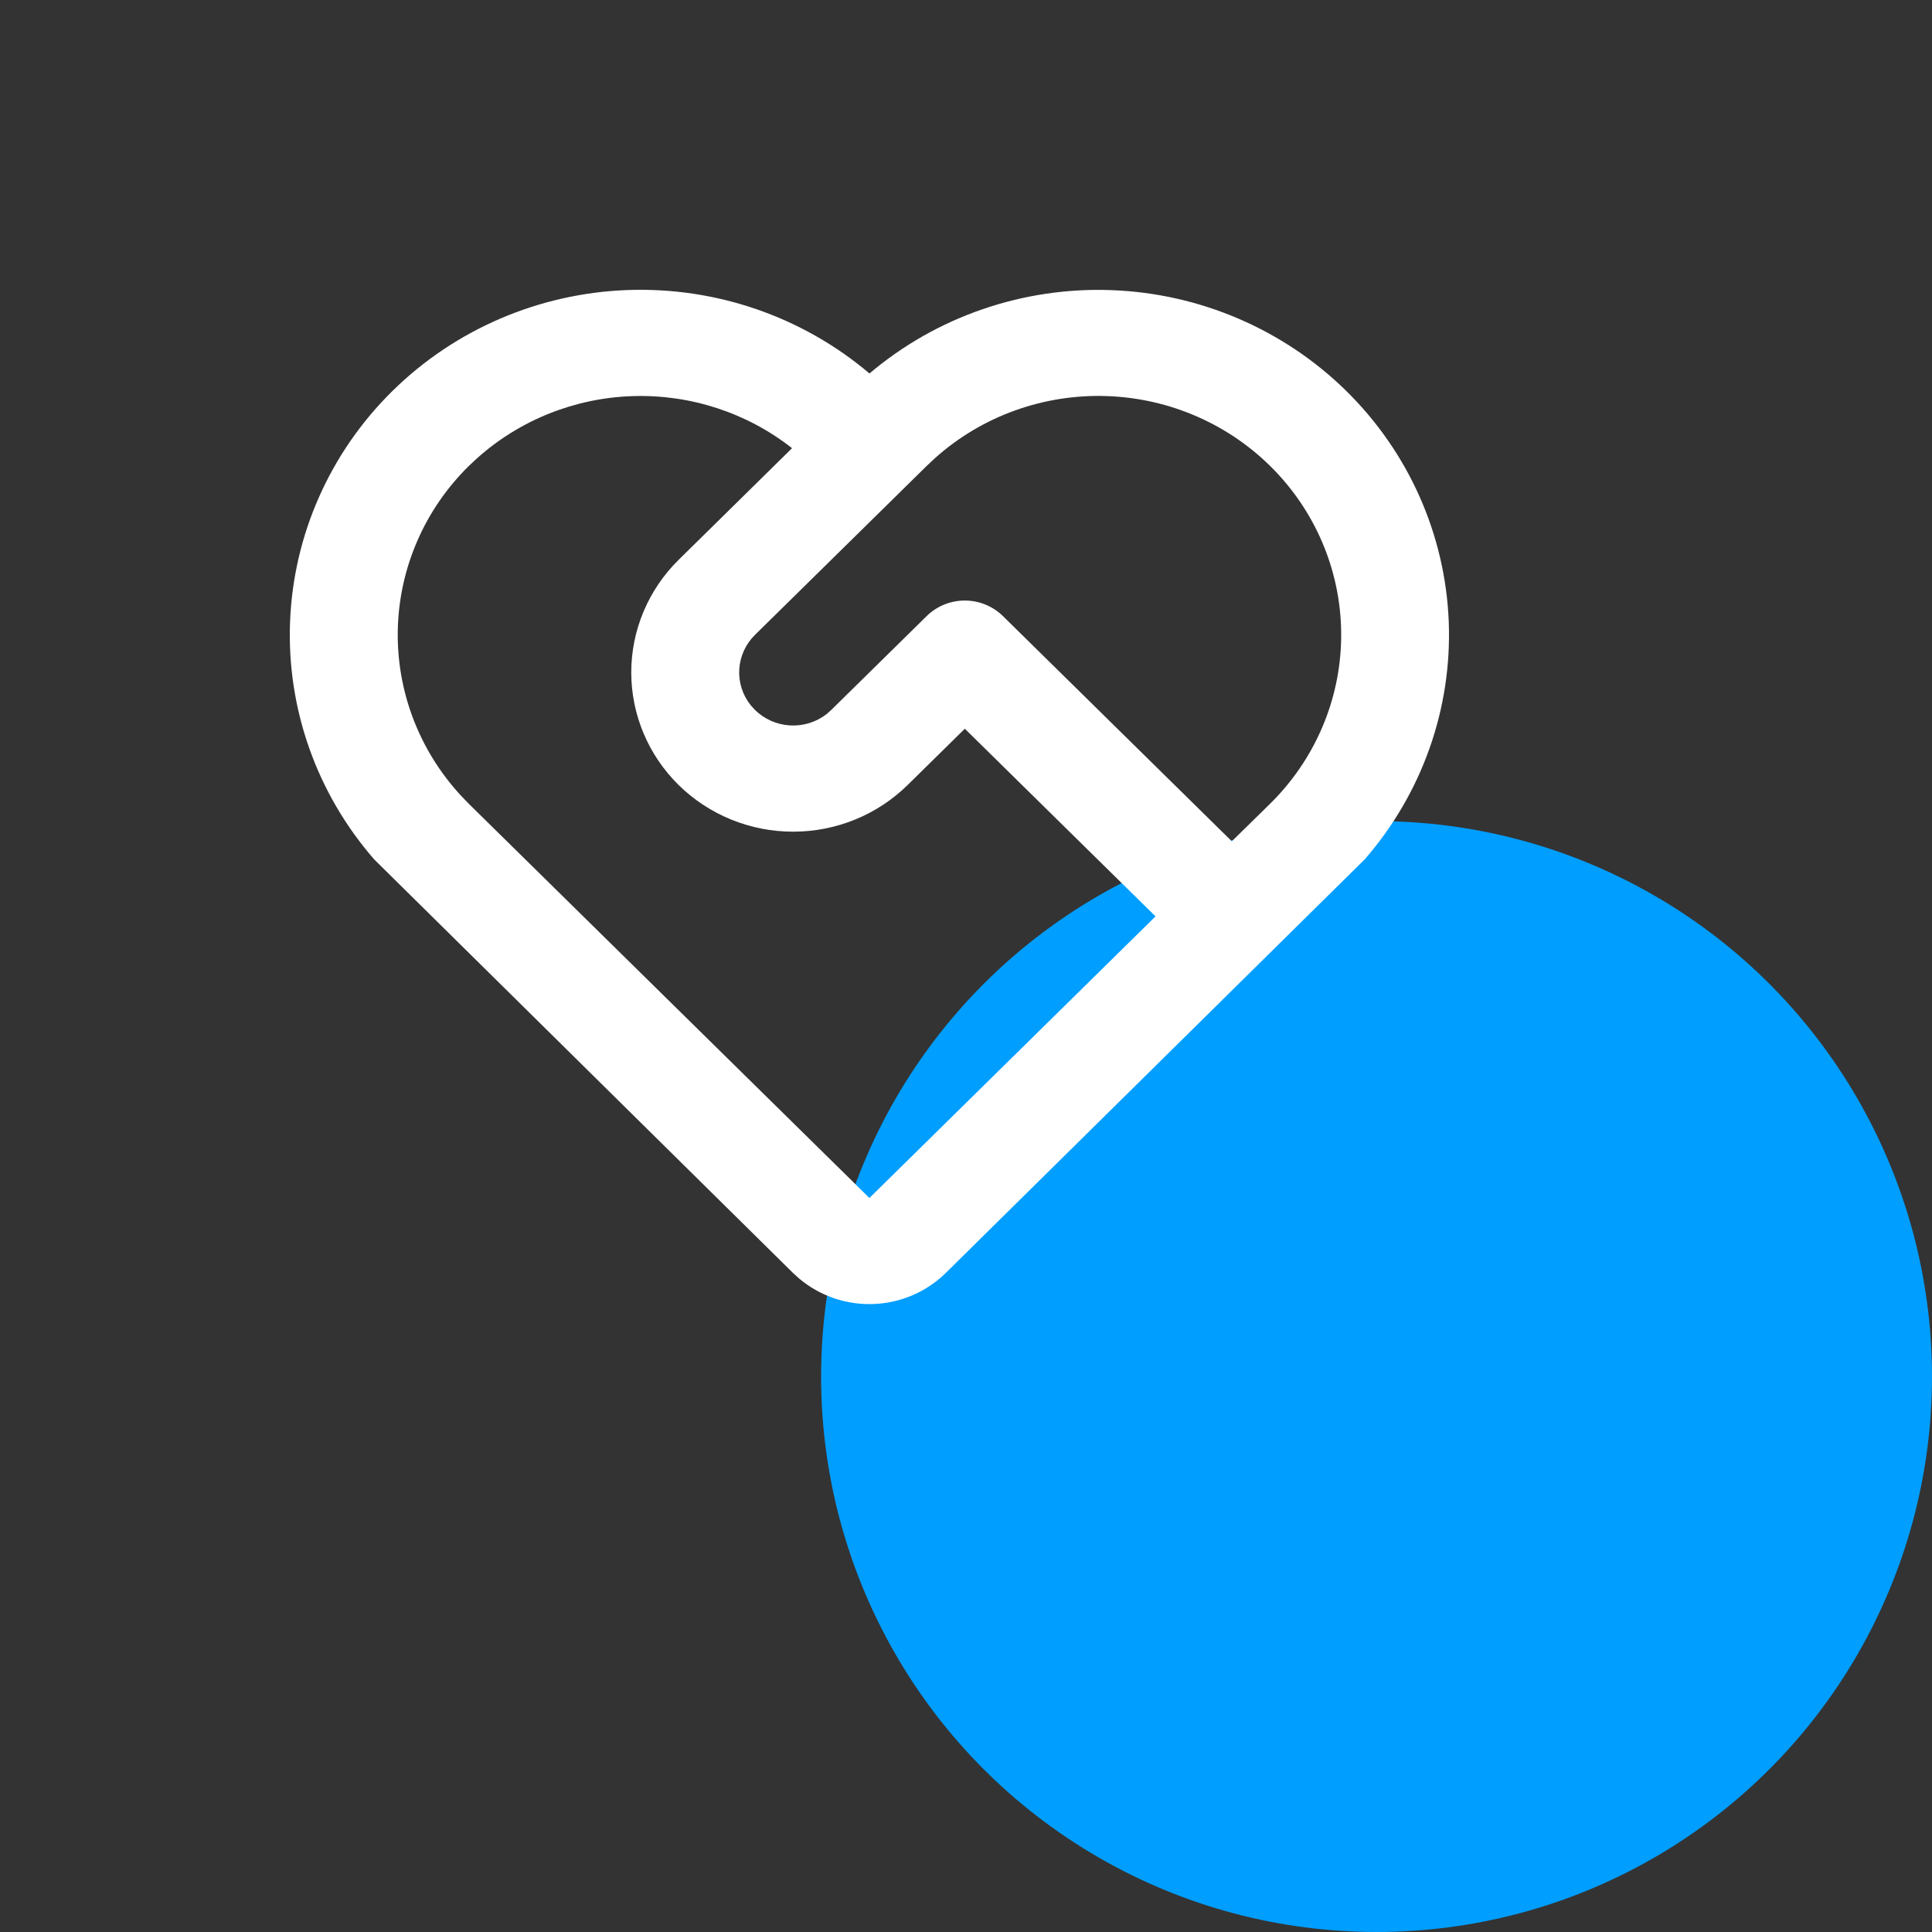 <svg width="80" height="80" viewBox="0 0 80 80" fill="none" xmlns="http://www.w3.org/2000/svg">
<rect x="0" y="0" width="80" height="80" fill="#333333" stroke="none"/>
<circle cx="57" cy="57" r="23" fill="#009EFF"/>
<path d="M16.254 16.186C18.846 13.635 22.322 12.144 25.985 12.01C29.648 11.876 33.226 13.11 36.003 15.465C38.777 13.114 42.351 11.881 46.01 12.013C49.668 12.145 53.141 13.632 55.733 16.175C58.325 18.719 59.845 22.133 59.989 25.732C60.132 29.332 58.889 32.852 56.507 35.587L39.16 52.712C38.363 53.496 37.294 53.955 36.167 53.997C35.041 54.038 33.94 53.66 33.085 52.936L32.84 52.714L15.495 35.587C13.114 32.854 11.87 29.337 12.011 25.74C12.152 22.143 13.667 18.731 16.254 16.186ZM19.413 19.294C17.586 21.092 16.533 23.514 16.472 26.055C16.412 28.597 17.348 31.065 19.087 32.945L19.413 33.284L36.001 49.606L47.848 37.946L39.951 30.175L37.583 32.506C36.96 33.118 36.221 33.604 35.408 33.936C34.595 34.267 33.724 34.438 32.843 34.438C31.066 34.439 29.361 33.744 28.103 32.508C26.846 31.271 26.14 29.594 26.139 27.845C26.139 26.096 26.845 24.418 28.101 23.181L32.797 18.558C30.928 17.09 28.589 16.326 26.199 16.402C23.809 16.478 21.526 17.39 19.757 18.973L19.413 19.294ZM38.371 25.511C38.79 25.099 39.358 24.867 39.951 24.867C40.543 24.867 41.111 25.099 41.53 25.511L51.007 34.836L52.589 33.284C54.446 31.457 55.504 28.988 55.535 26.404C55.566 23.821 54.569 21.328 52.756 19.458C50.944 17.589 48.459 16.491 45.835 16.401C43.211 16.31 40.654 17.233 38.713 18.973L38.371 19.294L31.262 26.289C30.875 26.67 30.643 27.177 30.611 27.715C30.579 28.253 30.749 28.783 31.088 29.206L31.262 29.397C31.649 29.778 32.165 30.006 32.712 30.038C33.258 30.07 33.797 29.903 34.227 29.569L34.421 29.397L38.371 25.511Z" fill="white"/>
</svg>
